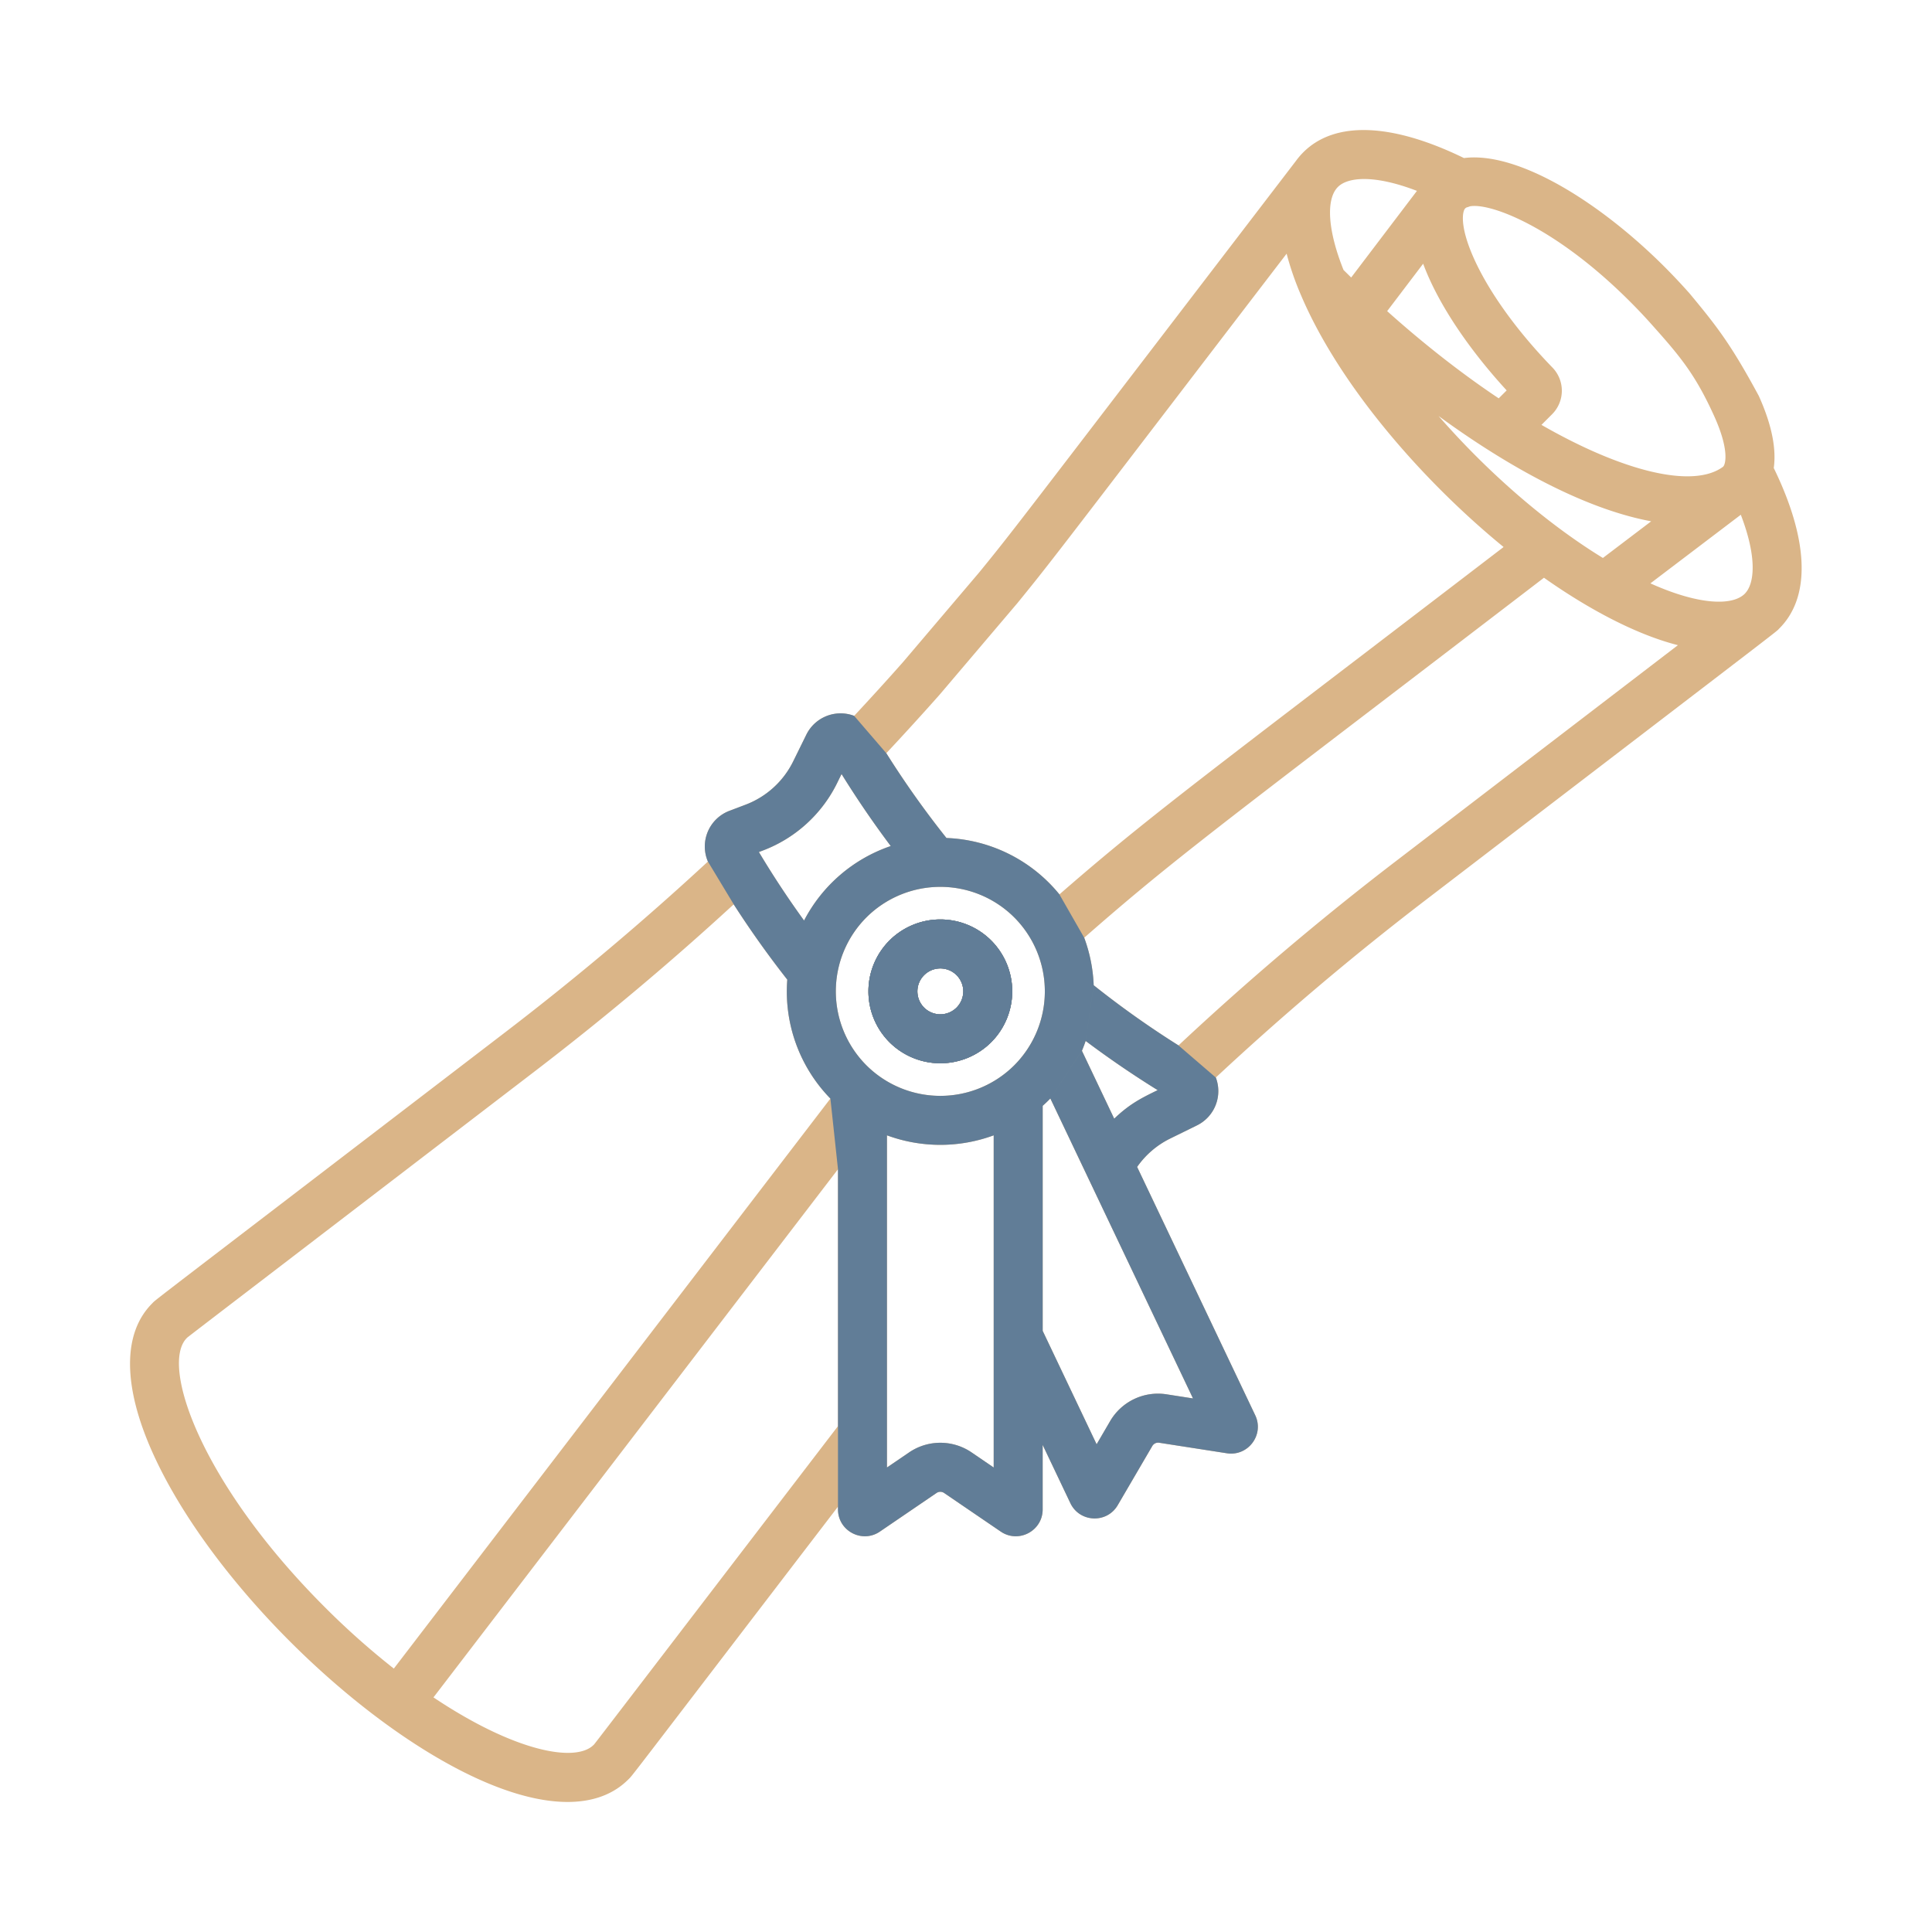 <svg width="104" height="104" fill="none" xmlns="http://www.w3.org/2000/svg"><path d="M47.88 50.627a3.876 3.876 0 000 5.476 3.876 3.876 0 005.476 0 3.876 3.876 0 000-5.476 3.876 3.876 0 00-5.475 0zm3.612 1.864a1.237 1.237 0 010 1.747 1.237 1.237 0 01-1.747 0 1.237 1.237 0 010-1.746 1.237 1.237 0 011.747 0z" fill="#DAB588"/><path fill-rule="evenodd" clip-rule="evenodd" d="M51.492 52.492a1.237 1.237 0 010 1.746 1.237 1.237 0 01-1.747 0 1.237 1.237 0 010-1.746 1.237 1.237 0 011.747 0zm-3.611-1.865a3.876 3.876 0 000 5.476 3.876 3.876 0 005.475 0 3.876 3.876 0 000-5.476 3.876 3.876 0 00-5.475 0z" fill="#DAB588"/><path fill-rule="evenodd" clip-rule="evenodd" d="M30.552 97c1.346 0 2.457-.398 3.267-1.208l.036-.035.01-.01c.128-.122.237-.264 4.237-5.491 1.616-2.11 3.865-5.05 7.007-9.152v.148c0 1.158 1.3 1.846 2.256 1.193l3.048-2.077a.362.362 0 01.41 0l3.047 2.077c.957.653 2.257-.034 2.257-1.193V77.78l1.491 3.135c.496 1.043 1.963 1.112 2.55.109l1.861-3.184c.076-.13.22-.2.37-.177l3.645.567c1.145.176 2.022-1 1.525-2.047l-6.357-13.367a4.702 4.702 0 011.79-1.533l1.432-.704a2.055 2.055 0 001.014-2.575 152.695 152.695 0 0111.27-9.535c5.4-4.136 9.257-7.088 12.013-9.198 6.788-5.195 6.91-5.29 7.013-5.401l.005-.007.036-.037c1.697-1.697 1.586-4.752-.303-8.633.13-.933-.042-2.193-.808-3.886-1.514-2.803-2.259-3.744-3.71-5.495-.429-.486-.885-.97-1.353-1.44-3.522-3.521-7.922-6.234-10.806-5.864-3.888-1.896-6.949-2.01-8.648-.31a3.822 3.822 0 00-.39.456l-7.544 9.854c-7.799 10.187-7.98 10.425-9.503 12.294l-4.114 4.843c-.858.97-1.739 1.937-2.627 2.89a2.055 2.055 0 00-2.574 1.013l-.705 1.433a4.722 4.722 0 01-2.573 2.339l-.86.326a2.054 2.054 0 00-1.16 2.732 152.743 152.743 0 01-10.849 9.142c-5.225 4.003-9.004 6.895-11.74 8.99-7.042 5.39-7.175 5.492-7.287 5.612l-.007.007-.033.035c-1.608 1.608-1.587 4.489.058 8.111C12.145 86.854 23.744 97 30.552 97zM92.76 25.117c.134-.134.33-.92-.487-2.723-1-2.207-1.81-3.187-3.284-4.837a28.89 28.89 0 00-1.242-1.32c-4.068-4.07-7.562-5.332-8.622-5.13a1.312 1.312 0 01-.18.06.334.334 0 00-.077.056c-.133.132-.328.915.484 2.713.82 1.815 2.319 3.894 4.22 5.853a1.79 1.79 0 01-.015 2.502l-.58.58c4.42 2.538 8.165 3.43 9.761 2.265a.189.189 0 00.022-.02zm-23.502-11.46c-2.593 3.385-4.65 6.072-6.298 8.226-6.338 8.28-6.641 8.676-8.194 10.584l-4.185 4.927c-.937 1.057-1.9 2.114-2.87 3.15a50.2 50.2 0 003.237 4.566 8.24 8.24 0 016.081 3.035c3.968-3.456 6.45-5.353 15.931-12.597h.001c2.234-1.708 4.856-3.711 7.978-6.102-4.21-3.436-8.779-8.568-10.9-13.542a15.642 15.642 0 01-.78-2.248zM59.753 76.51a2.983 2.983 0 013.052-1.452l1.415.22-7.679-16.147a8.14 8.14 0 01-.413.396V71.64l2.903 6.106.722-1.236zM58.24 56.564l1.738 3.655c.827-.795 1.49-1.12 2.229-1.483l.11-.054a52.815 52.815 0 01-3.876-2.648 8.33 8.33 0 01-.2.53zm35.681-24.603c.516-.515.689-1.906-.213-4.252l-4.866 3.694c2.671 1.2 4.438 1.2 5.08.558zM80.676 21.443l.428-.428c-1.978-2.152-3.683-4.619-4.495-6.82l-1.938 2.553c1.978 1.772 4.01 3.362 6.005 4.695zm-7.942-6.505l3.54-4.663c-2.346-.902-3.737-.728-4.252-.213-.664.663-.545 2.359.3 4.47l.412.406zm16.15 13.124c-3.92-.727-8.241-3.323-11.445-5.669 2.48 2.847 5.627 5.67 8.845 7.642l2.6-1.973zm1.438 6.668c-2.47-.631-5.11-2.148-7.21-3.63-3.315 2.54-6.083 4.655-8.427 6.446-9.88 7.549-12.225 9.34-16.322 12.933.306.825.477 1.689.51 2.557a50.2 50.2 0 004.566 3.238 155.29 155.29 0 0111.677-9.898L90.322 34.73zM46.638 57.345a5.636 5.636 0 007.96 0 5.635 5.635 0 000-7.96 5.636 5.636 0 00-7.96 0 5.636 5.636 0 000 7.96zm-1.572-15.2a7.35 7.35 0 01-4.005 3.64l-.21.08a50.137 50.137 0 002.432 3.688 8.26 8.26 0 014.666-4.01 52.88 52.88 0 01-2.648-3.877l-.235.478zm-28.141 24.61c-6.85 5.245-6.863 5.255-6.865 5.267 0 0 0 .002-.005.006-1.438 1.439.738 7.794 7.422 14.478A41.679 41.679 0 0021.2 89.82l23.5-30.683a8.25 8.25 0 01-2.32-6.403 52.895 52.895 0 01-2.885-4.052 155.401 155.401 0 01-10.635 8.931l-11.936 9.142zm28.184 4.715v5.298l-8.483 11.076-.02.028-.01.013-.021.027-.694.906c-3.895 5.086-3.905 5.099-3.919 5.104 0 0-.003.001-.007.006-.975.975-4.262.36-8.621-2.557l21.775-28.43v8.529zm3.82 6.72c1.026-.7 2.353-.7 3.38 0l1.182.806V61.115a8.31 8.31 0 01-5.746 0v17.881l1.184-.806z" fill="#DAB588"/><path d="M47.88 50.627a3.876 3.876 0 000 5.476 3.876 3.876 0 005.476 0 3.876 3.876 0 000-5.476 3.876 3.876 0 00-5.476 0zm3.612 1.864a1.236 1.236 0 11-1.747 0 1.237 1.237 0 011.747 0z" fill="#617D97"/><path fill-rule="evenodd" clip-rule="evenodd" d="M51.492 52.492a1.236 1.236 0 11-1.747 0 1.237 1.237 0 011.747 0zm-3.611-1.865a3.876 3.876 0 000 5.476 3.876 3.876 0 005.475 0 3.876 3.876 0 000-5.476 3.876 3.876 0 00-5.476 0z" fill="#617D97"/><path fill-rule="evenodd" clip-rule="evenodd" d="M45.109 81.104v.148c0 1.158 1.3 1.846 2.256 1.193l3.048-2.077a.362.362 0 01.41 0l3.047 2.077c.957.653 2.257-.034 2.257-1.193V77.78l1.491 3.135c.496 1.043 1.963 1.112 2.55.109l1.86-3.184c.077-.13.222-.2.372-.177l3.644.567c1.145.176 2.022-1 1.525-2.047l-6.357-13.367a4.7 4.7 0 011.79-1.533l1.432-.704a2.055 2.055 0 001.014-2.575l-2.01-1.73a50.215 50.215 0 01-4.564-3.238l-.433 2.998a52.809 52.809 0 003.876 2.648l-.11.054c-.74.363-1.402.688-2.229 1.483l-1.738-3.655-1.699 2.567 7.679 16.147-1.415-.22a2.983 2.983 0 00-3.052 1.451l-.722 1.237-2.903-6.106V59.527c.147-.132.283-.262.413-.396l1.7-2.567c.072-.175.139-.352.2-.53l.433-2.998a8.295 8.295 0 00-.51-2.557l-1.336-2.334a8.24 8.24 0 00-6.08-3.036 50.2 50.2 0 01-3.239-4.565l-1.73-2.01a2.055 2.055 0 00-2.574 1.014l-.705 1.433a4.722 4.722 0 01-2.573 2.339l-.86.326a2.054 2.054 0 00-1.16 2.732l1.39 2.304a52.888 52.888 0 002.883 4.052 8.25 8.25 0 002.321 6.403l.408 3.804v18.163zm3.82-2.915a2.984 2.984 0 013.38 0l1.182.807V61.115a8.31 8.31 0 01-5.746 0v17.881l1.184-.806zm-2.291-20.844a5.636 5.636 0 007.96 0 5.635 5.635 0 000-7.96 5.636 5.636 0 00-7.96 0 5.636 5.636 0 000 7.96zm-1.572-15.2a7.35 7.35 0 01-4.005 3.64l-.21.08a50.114 50.114 0 002.432 3.688 8.26 8.26 0 014.666-4.01 52.913 52.913 0 01-2.648-3.877l-.235.478z" fill="#617D97"/><path fill-rule="evenodd" clip-rule="evenodd" d="M51.492 52.492a1.236 1.236 0 11-1.747 0 1.237 1.237 0 011.747 0zm-3.611-1.865a3.876 3.876 0 000 5.476 3.876 3.876 0 005.475 0 3.876 3.876 0 000-5.476 3.876 3.876 0 00-5.476 0z" fill="#617D97"/></svg>